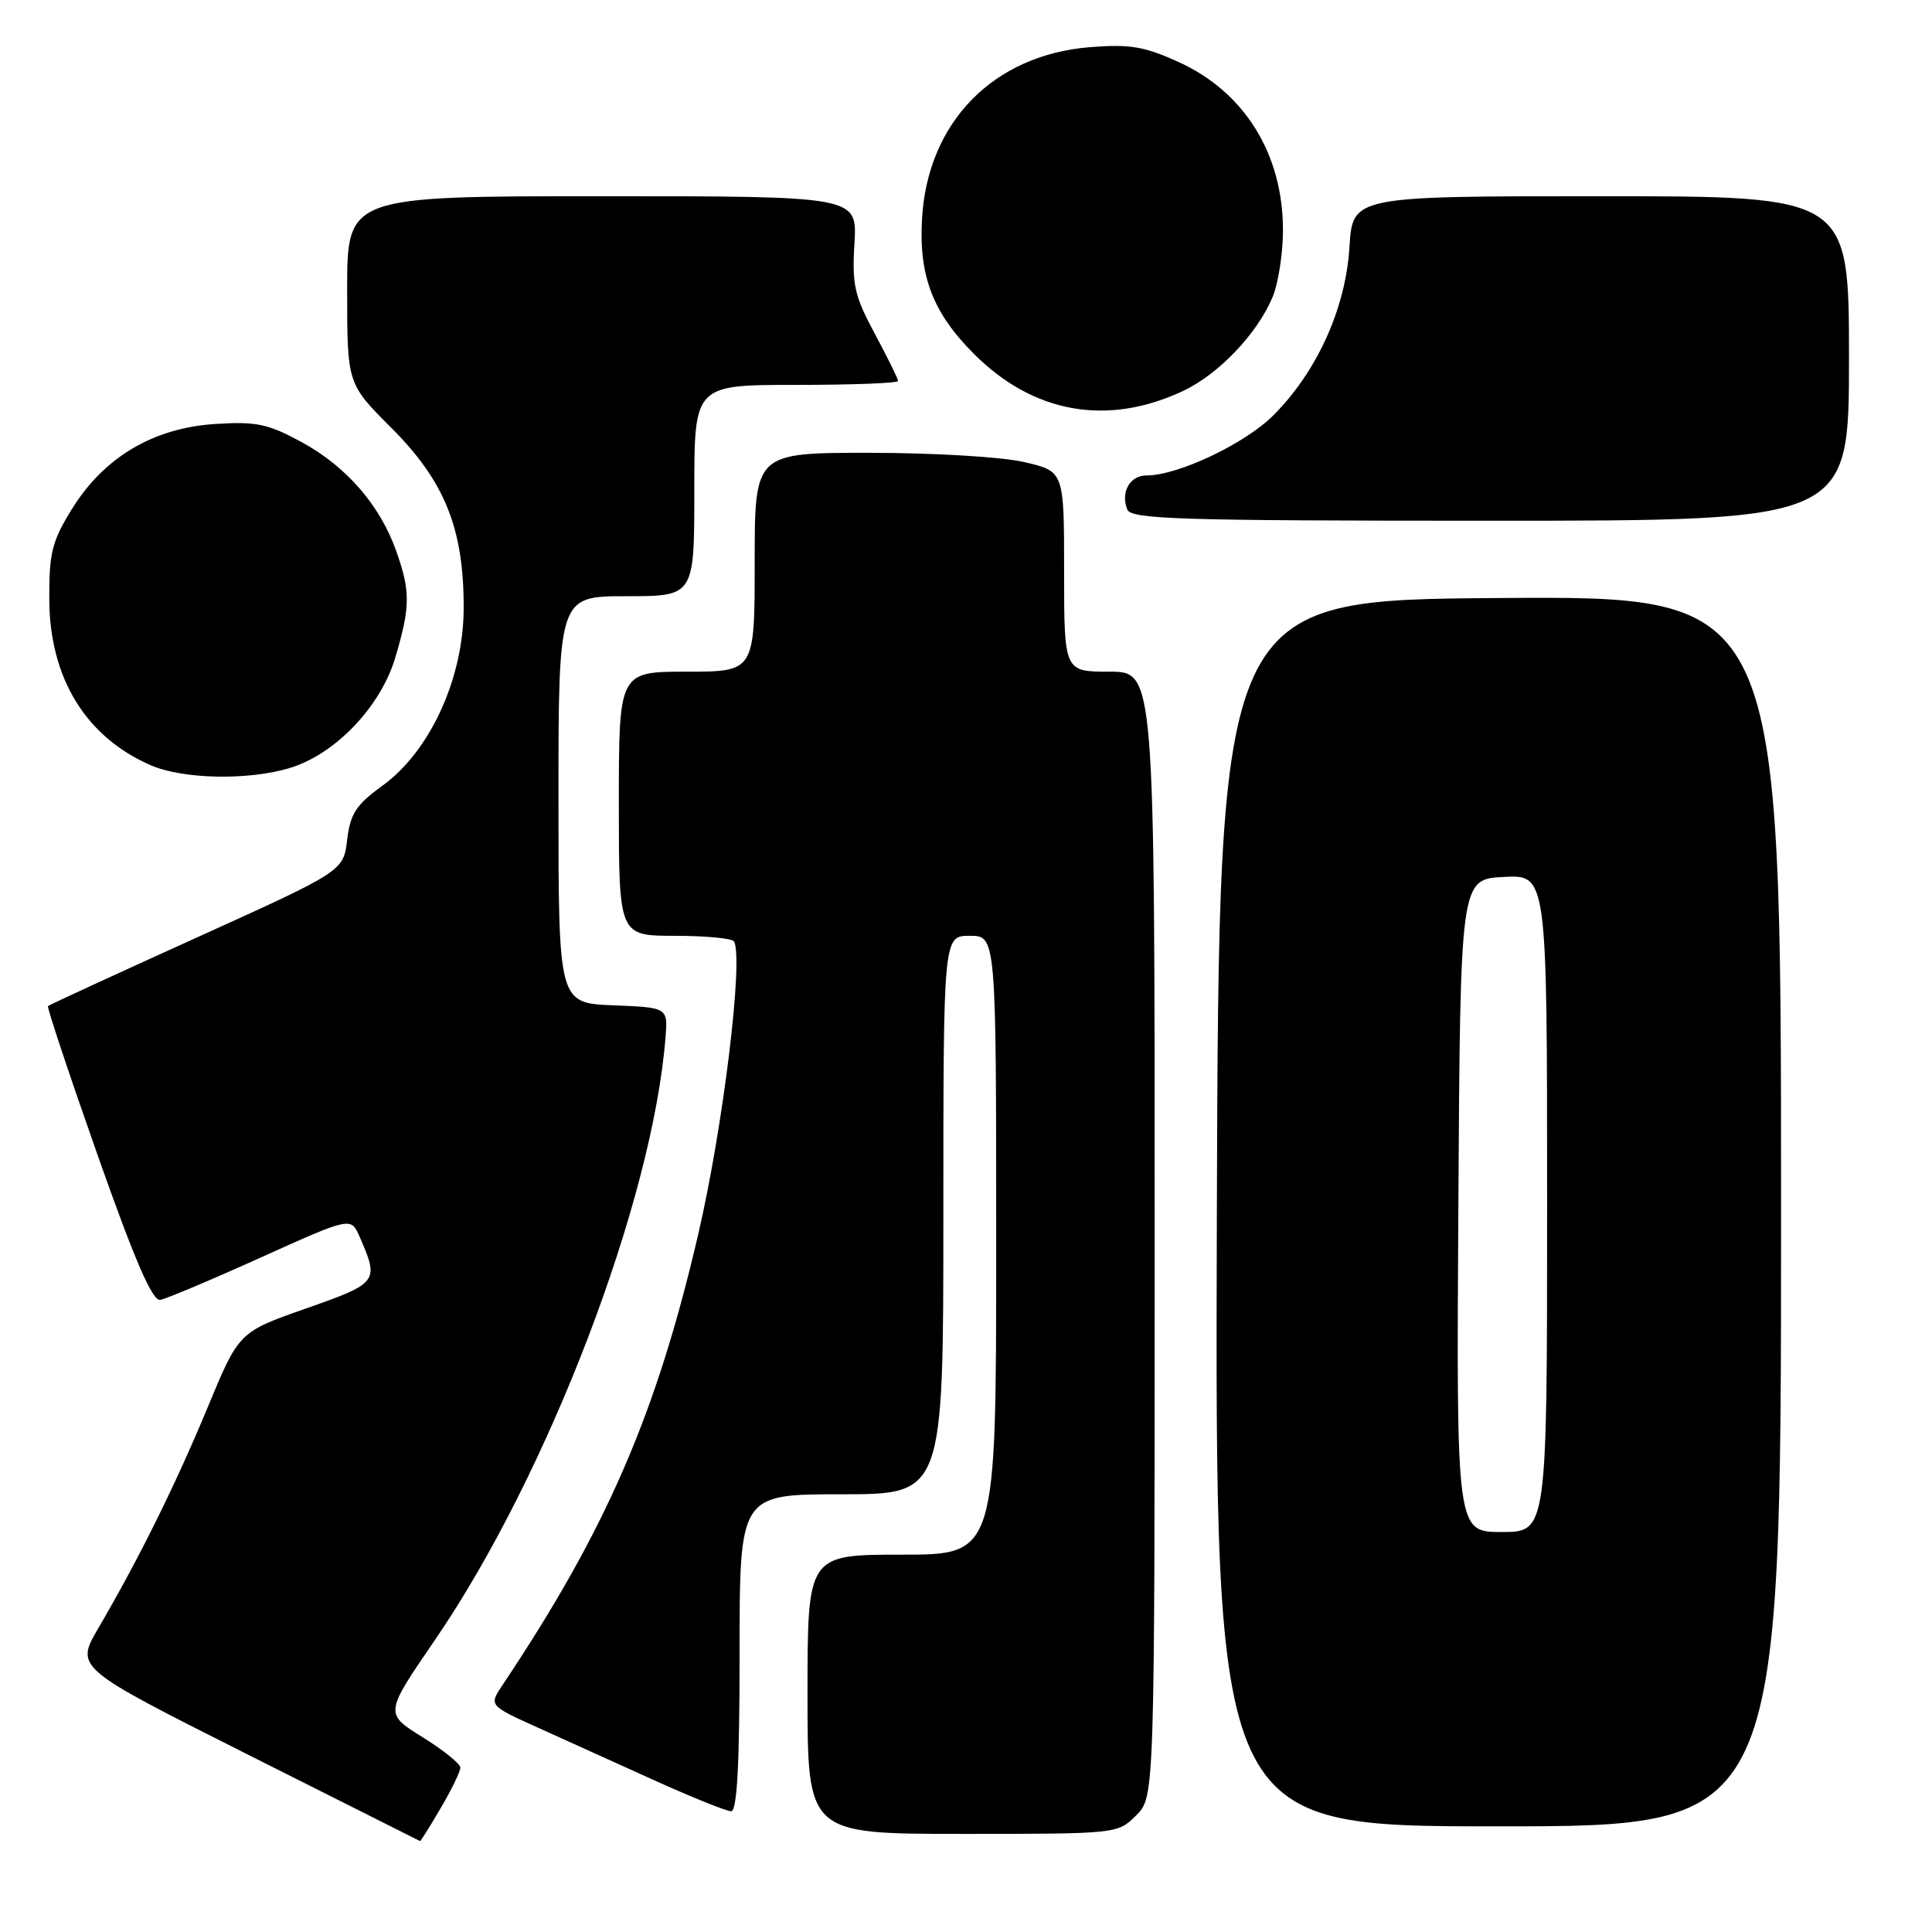 <?xml version="1.0" encoding="UTF-8" standalone="no"?>
<!DOCTYPE svg PUBLIC "-//W3C//DTD SVG 1.1//EN" "http://www.w3.org/Graphics/SVG/1.1/DTD/svg11.dtd" >
<svg xmlns="http://www.w3.org/2000/svg" xmlns:xlink="http://www.w3.org/1999/xlink" version="1.1" viewBox="0 0 256 256">
 <g >
 <path fill="currentColor"
d=" M 58.40 239.57 C 59.83 237.14 61.00 234.73 61.00 234.22 C 61.00 233.71 58.74 231.89 55.98 230.18 C 50.95 227.05 50.95 227.05 57.65 217.28 C 72.60 195.44 86.47 159.19 88.18 137.50 C 88.50 133.50 88.50 133.50 81.25 133.21 C 74.00 132.91 74.00 132.91 74.00 105.96 C 74.00 79.00 74.00 79.00 83.00 79.00 C 92.00 79.00 92.00 79.00 92.00 65.00 C 92.00 51.00 92.00 51.00 105.50 51.00 C 112.92 51.00 119.00 50.77 119.00 50.48 C 119.00 50.20 117.61 47.38 115.92 44.23 C 113.22 39.21 112.88 37.73 113.22 32.25 C 113.59 26.00 113.59 26.00 79.80 26.00 C 46.00 26.00 46.00 26.00 46.00 38.42 C 46.00 50.84 46.00 50.84 51.84 56.68 C 58.95 63.79 61.47 70.06 61.44 80.60 C 61.42 89.88 56.98 99.56 50.66 104.12 C 47.19 106.63 46.42 107.81 46.00 111.28 C 45.50 115.43 45.50 115.43 26.07 124.23 C 15.39 129.07 6.52 133.15 6.36 133.31 C 6.20 133.46 9.16 142.35 12.93 153.05 C 17.86 167.03 20.20 172.43 21.23 172.24 C 22.03 172.10 28.04 169.57 34.59 166.61 C 46.50 161.24 46.50 161.24 47.65 163.87 C 50.26 169.84 50.13 170.01 40.58 173.37 C 31.65 176.50 31.65 176.50 27.51 186.50 C 23.25 196.76 18.43 206.50 13.03 215.74 C 9.97 220.98 9.97 220.98 32.74 232.44 C 45.26 238.74 55.57 243.92 55.65 243.95 C 55.74 243.98 56.98 242.01 58.40 239.57 Z  M 150.55 240.55 C 153.00 238.09 153.00 238.09 153.00 163.55 C 153.00 89.00 153.00 89.00 147.00 89.00 C 141.00 89.00 141.00 89.00 141.00 75.73 C 141.00 62.45 141.00 62.45 135.72 61.23 C 132.77 60.54 123.71 60.00 115.22 60.00 C 100.00 60.00 100.00 60.00 100.00 74.50 C 100.00 89.00 100.00 89.00 91.00 89.00 C 82.00 89.00 82.00 89.00 82.00 106.50 C 82.00 124.00 82.00 124.00 89.44 124.00 C 93.53 124.00 97.05 124.34 97.27 124.75 C 98.52 127.21 95.82 149.31 92.53 163.50 C 86.99 187.37 80.32 202.74 66.61 223.24 C 64.78 225.98 64.78 225.98 71.14 228.86 C 74.64 230.44 81.61 233.59 86.63 235.87 C 91.65 238.14 96.27 240.00 96.88 240.00 C 97.67 240.00 98.00 233.81 98.00 219.00 C 98.00 198.00 98.00 198.00 111.50 198.00 C 125.00 198.00 125.00 198.00 125.00 161.00 C 125.00 124.00 125.00 124.00 128.50 124.00 C 132.00 124.00 132.00 124.00 132.00 165.00 C 132.00 206.00 132.00 206.00 119.50 206.00 C 107.00 206.00 107.00 206.00 107.00 224.50 C 107.00 243.00 107.00 243.00 127.55 243.00 C 148.03 243.00 148.10 242.99 150.55 240.55 Z  M 236.00 160.49 C 236.00 78.98 236.00 78.98 198.75 79.24 C 161.50 79.50 161.50 79.50 161.24 160.75 C 160.99 242.00 160.99 242.00 198.49 242.00 C 236.00 242.00 236.00 242.00 236.00 160.49 Z  M 38.35 101.78 C 44.42 99.96 50.46 93.64 52.40 87.07 C 54.38 80.35 54.39 78.37 52.51 73.04 C 50.37 66.96 45.90 61.81 39.98 58.59 C 35.51 56.16 33.98 55.83 28.52 56.18 C 20.32 56.70 13.77 60.59 9.53 67.45 C 6.89 71.71 6.50 73.26 6.53 79.42 C 6.57 89.84 11.37 97.67 20.00 101.41 C 24.27 103.25 32.84 103.43 38.35 101.78 Z  M 245.00 47.50 C 245.00 26.00 245.00 26.00 212.11 26.00 C 179.23 26.00 179.23 26.00 178.81 32.75 C 178.31 40.86 174.51 49.25 168.72 55.04 C 164.98 58.79 156.09 63.00 151.93 63.00 C 149.72 63.00 148.47 65.19 149.36 67.50 C 149.86 68.80 156.14 69.00 197.47 69.00 C 245.00 69.00 245.00 69.00 245.00 47.50 Z  M 156.71 51.83 C 161.46 49.61 166.58 44.25 168.63 39.35 C 169.38 37.55 170.00 33.56 170.00 30.50 C 170.00 20.42 164.93 12.23 156.24 8.25 C 151.64 6.15 149.75 5.83 144.42 6.25 C 131.61 7.28 122.89 16.20 122.17 29.03 C 121.74 36.59 123.62 41.47 129.07 46.91 C 136.93 54.77 146.70 56.51 156.71 51.83 Z  M 193.24 159.75 C 193.50 116.50 193.50 116.50 199.25 116.20 C 205.00 115.90 205.00 115.90 205.00 159.45 C 205.00 203.00 205.00 203.00 198.99 203.00 C 192.98 203.00 192.98 203.00 193.24 159.75 Z "/>
</g>
</svg>